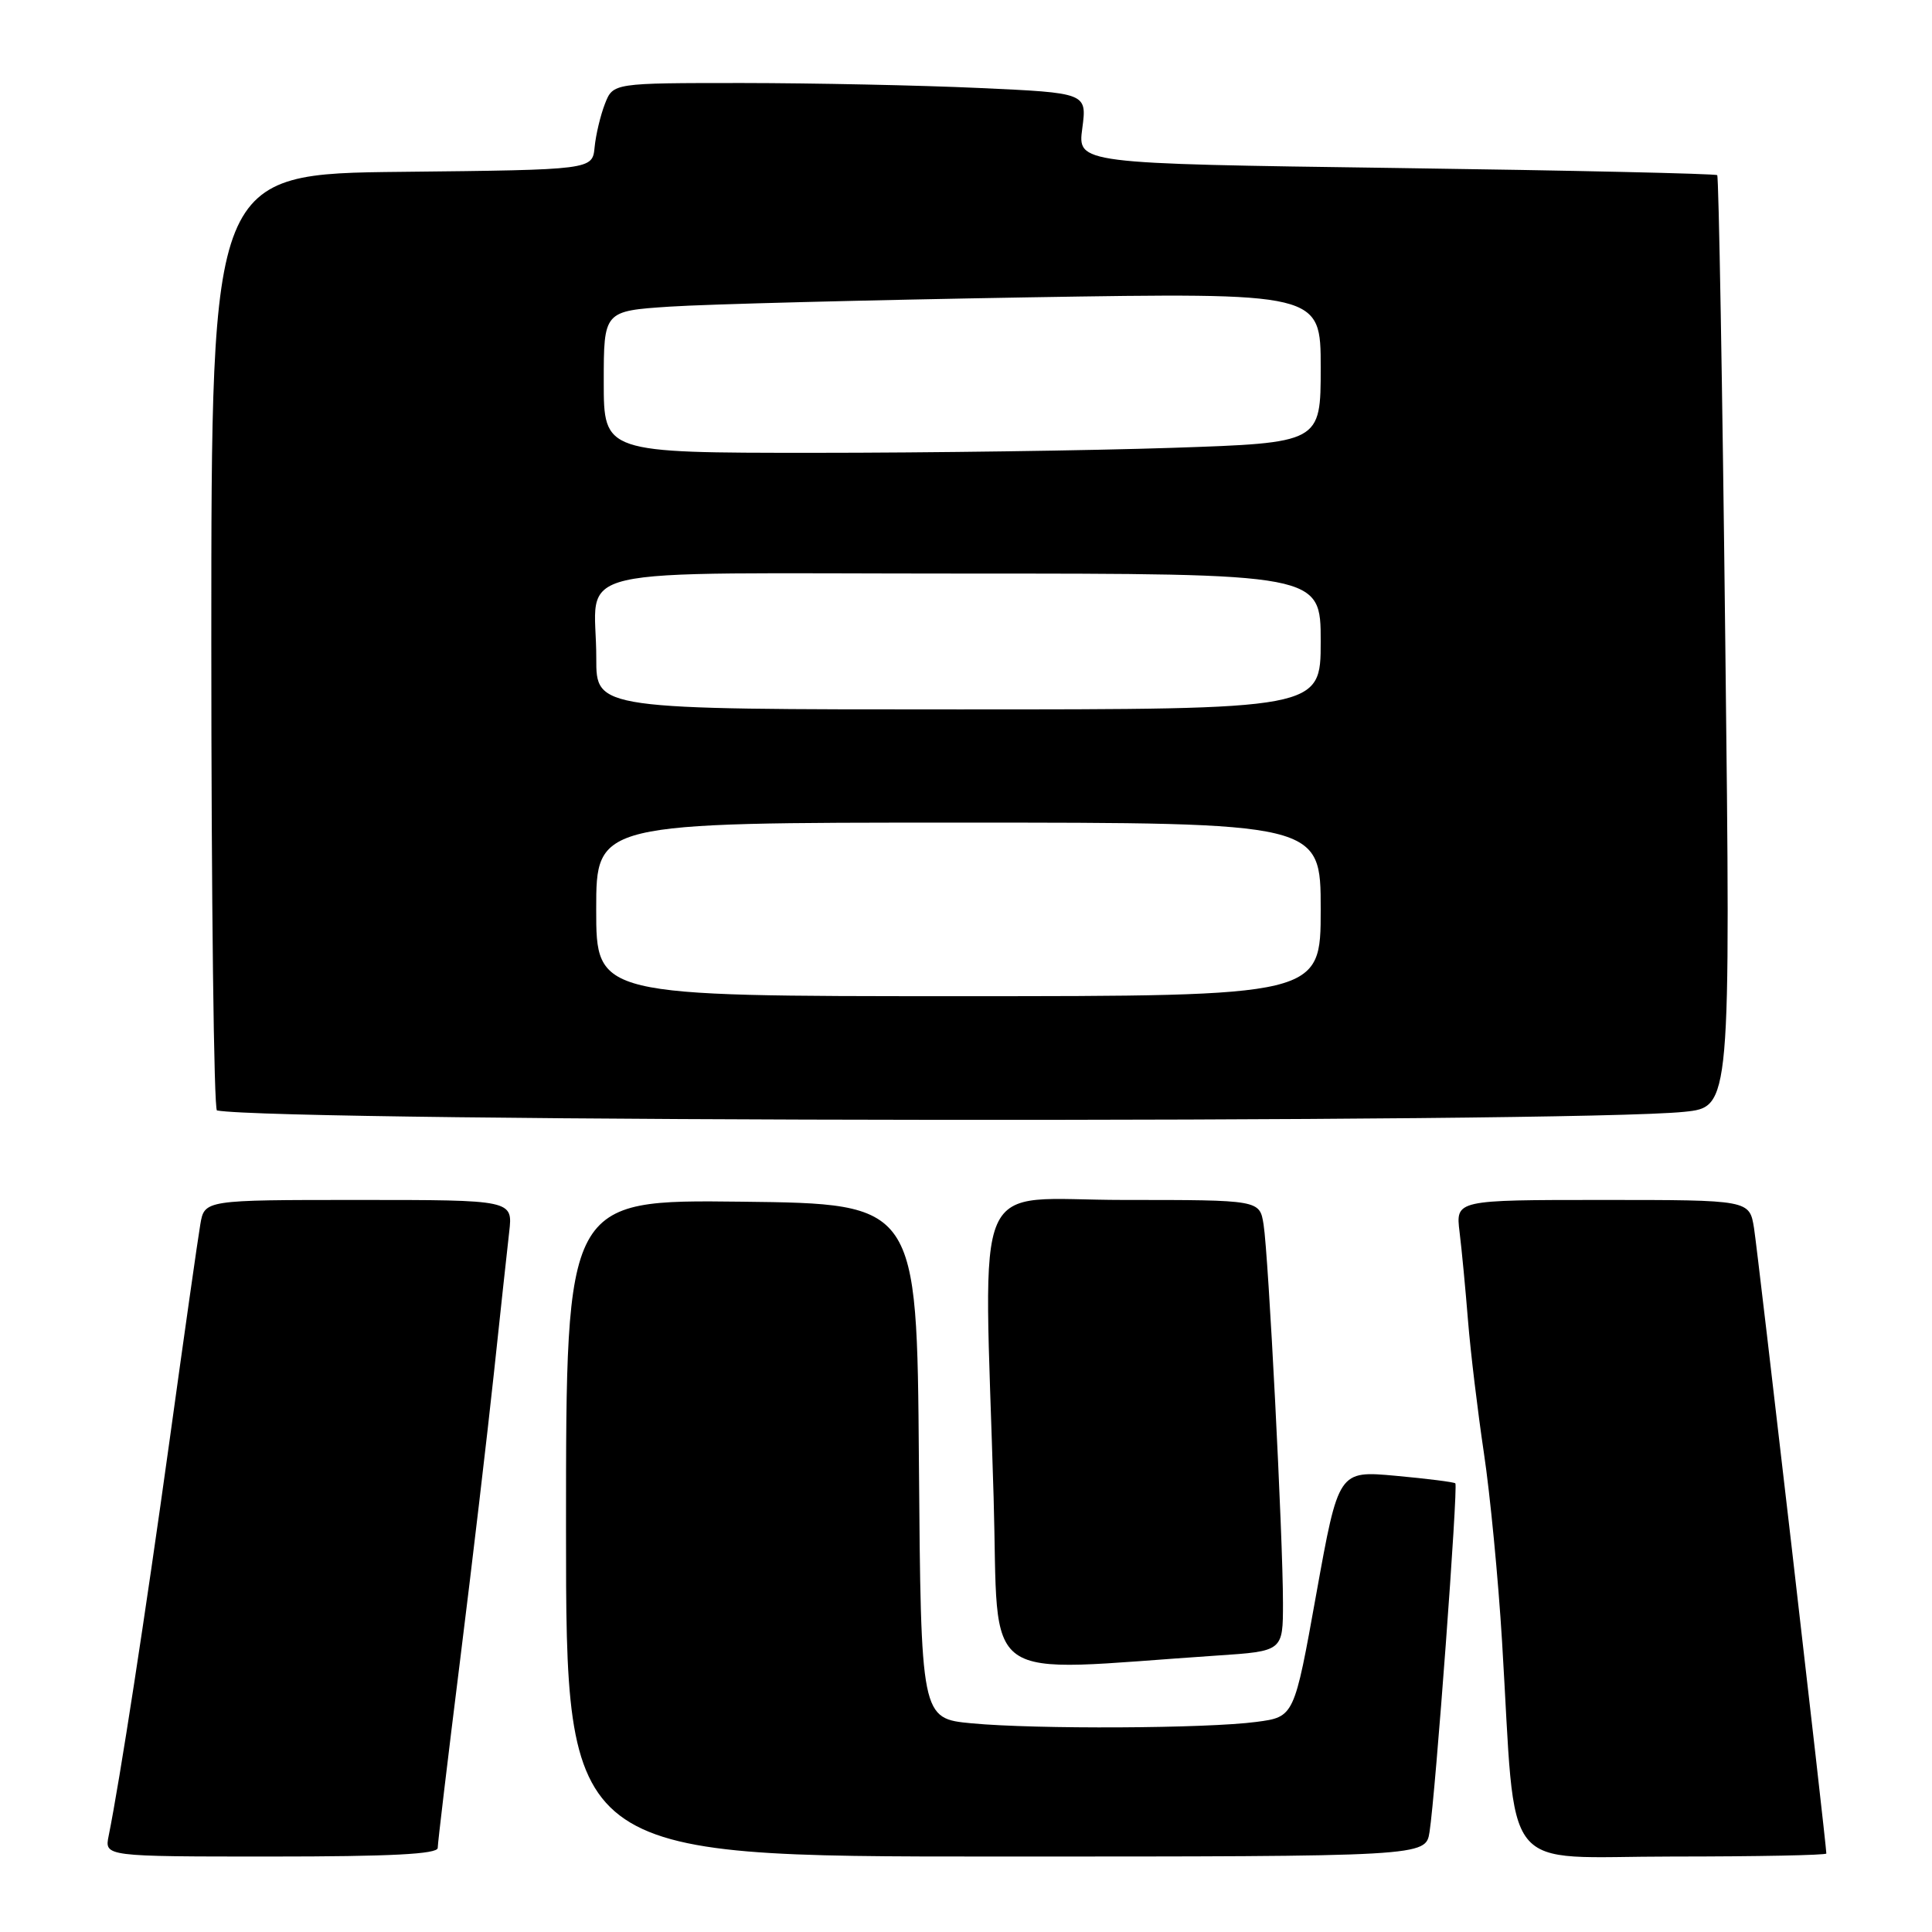 <?xml version="1.0" encoding="UTF-8" standalone="no"?>
<!DOCTYPE svg PUBLIC "-//W3C//DTD SVG 1.1//EN" "http://www.w3.org/Graphics/SVG/1.1/DTD/svg11.dtd" >
<svg xmlns="http://www.w3.org/2000/svg" xmlns:xlink="http://www.w3.org/1999/xlink" version="1.1" viewBox="0 0 256 256">
 <g >
 <path fill="currentColor"
d=" M 58.00 244.86 C 58.00 244.24 59.33 233.10 60.95 220.11 C 62.57 207.13 64.59 189.97 65.44 182.00 C 66.29 174.03 67.20 165.59 67.47 163.25 C 67.96 159.00 67.96 159.00 47.53 159.00 C 27.09 159.00 27.09 159.00 26.54 162.25 C 26.23 164.04 24.39 176.97 22.45 191.00 C 19.25 214.07 15.87 235.98 14.40 243.25 C 13.84 246.00 13.84 246.00 35.92 246.00 C 51.74 246.00 58.00 245.68 58.00 244.86 Z  M 189.42 242.75 C 190.21 237.73 193.23 196.90 192.84 196.55 C 192.66 196.38 189.09 195.93 184.93 195.55 C 177.36 194.86 177.36 194.86 174.42 211.18 C 171.49 227.50 171.49 227.50 166.49 228.16 C 159.89 229.04 137.24 229.15 128.76 228.35 C 122.03 227.71 122.03 227.71 121.76 193.61 C 121.50 159.50 121.50 159.50 98.25 159.23 C 75.00 158.96 75.00 158.96 75.00 202.48 C 75.00 246.00 75.00 246.00 131.95 246.00 C 188.91 246.00 188.91 246.00 189.42 242.75 Z  M 242.00 245.60 C 242.00 244.42 232.92 165.92 232.42 162.75 C 231.82 159.00 231.82 159.00 212.35 159.00 C 192.88 159.00 192.88 159.00 193.40 163.25 C 193.69 165.59 194.19 170.88 194.52 175.00 C 194.85 179.12 195.80 187.00 196.62 192.50 C 197.45 198.00 198.53 209.25 199.03 217.50 C 200.96 249.17 198.45 246.00 221.63 246.00 C 232.83 246.00 242.00 245.82 242.00 245.60 Z  M 161.25 219.37 C 170.00 218.79 170.00 218.79 170.00 212.39 C 170.00 203.77 168.08 166.31 167.43 162.25 C 166.91 159.00 166.91 159.00 148.95 159.00 C 128.39 159.00 130.38 154.47 131.66 198.43 C 132.40 223.78 129.20 221.52 161.25 219.37 Z  M 223.19 147.32 C 229.32 146.68 229.32 146.68 228.61 85.13 C 228.23 51.27 227.74 23.41 227.54 23.21 C 227.34 23.01 208.19 22.58 184.98 22.26 C 142.78 21.68 142.78 21.68 143.41 17.00 C 144.03 12.31 144.03 12.31 129.76 11.66 C 121.92 11.30 107.79 11.01 98.37 11.00 C 81.24 11.00 81.24 11.00 80.16 13.75 C 79.57 15.26 78.95 17.85 78.79 19.50 C 78.50 22.50 78.50 22.50 53.25 22.77 C 28.00 23.03 28.00 23.03 28.00 85.02 C 28.00 119.11 28.34 147.06 28.75 147.14 C 37.11 148.69 208.57 148.85 223.19 147.32 Z  M 79.00 120.50 C 79.00 109.00 79.00 109.00 127.00 109.00 C 175.00 109.00 175.00 109.00 175.00 120.50 C 175.00 132.00 175.00 132.00 127.00 132.00 C 79.00 132.00 79.00 132.00 79.00 120.50 Z  M 79.01 87.25 C 79.04 74.65 73.23 76.00 127.62 76.00 C 175.00 76.00 175.00 76.00 175.00 85.00 C 175.00 94.00 175.00 94.00 127.00 94.00 C 79.00 94.00 79.00 94.00 79.01 87.25 Z  M 80.00 50.61 C 80.00 41.21 80.00 41.21 88.75 40.63 C 93.56 40.31 114.94 39.76 136.25 39.40 C 175.00 38.77 175.00 38.77 175.00 48.72 C 175.00 58.68 175.00 58.68 155.34 59.34 C 144.53 59.70 123.15 60.00 107.84 60.00 C 80.00 60.00 80.00 60.00 80.00 50.61 Z "/>
</g>
</svg>